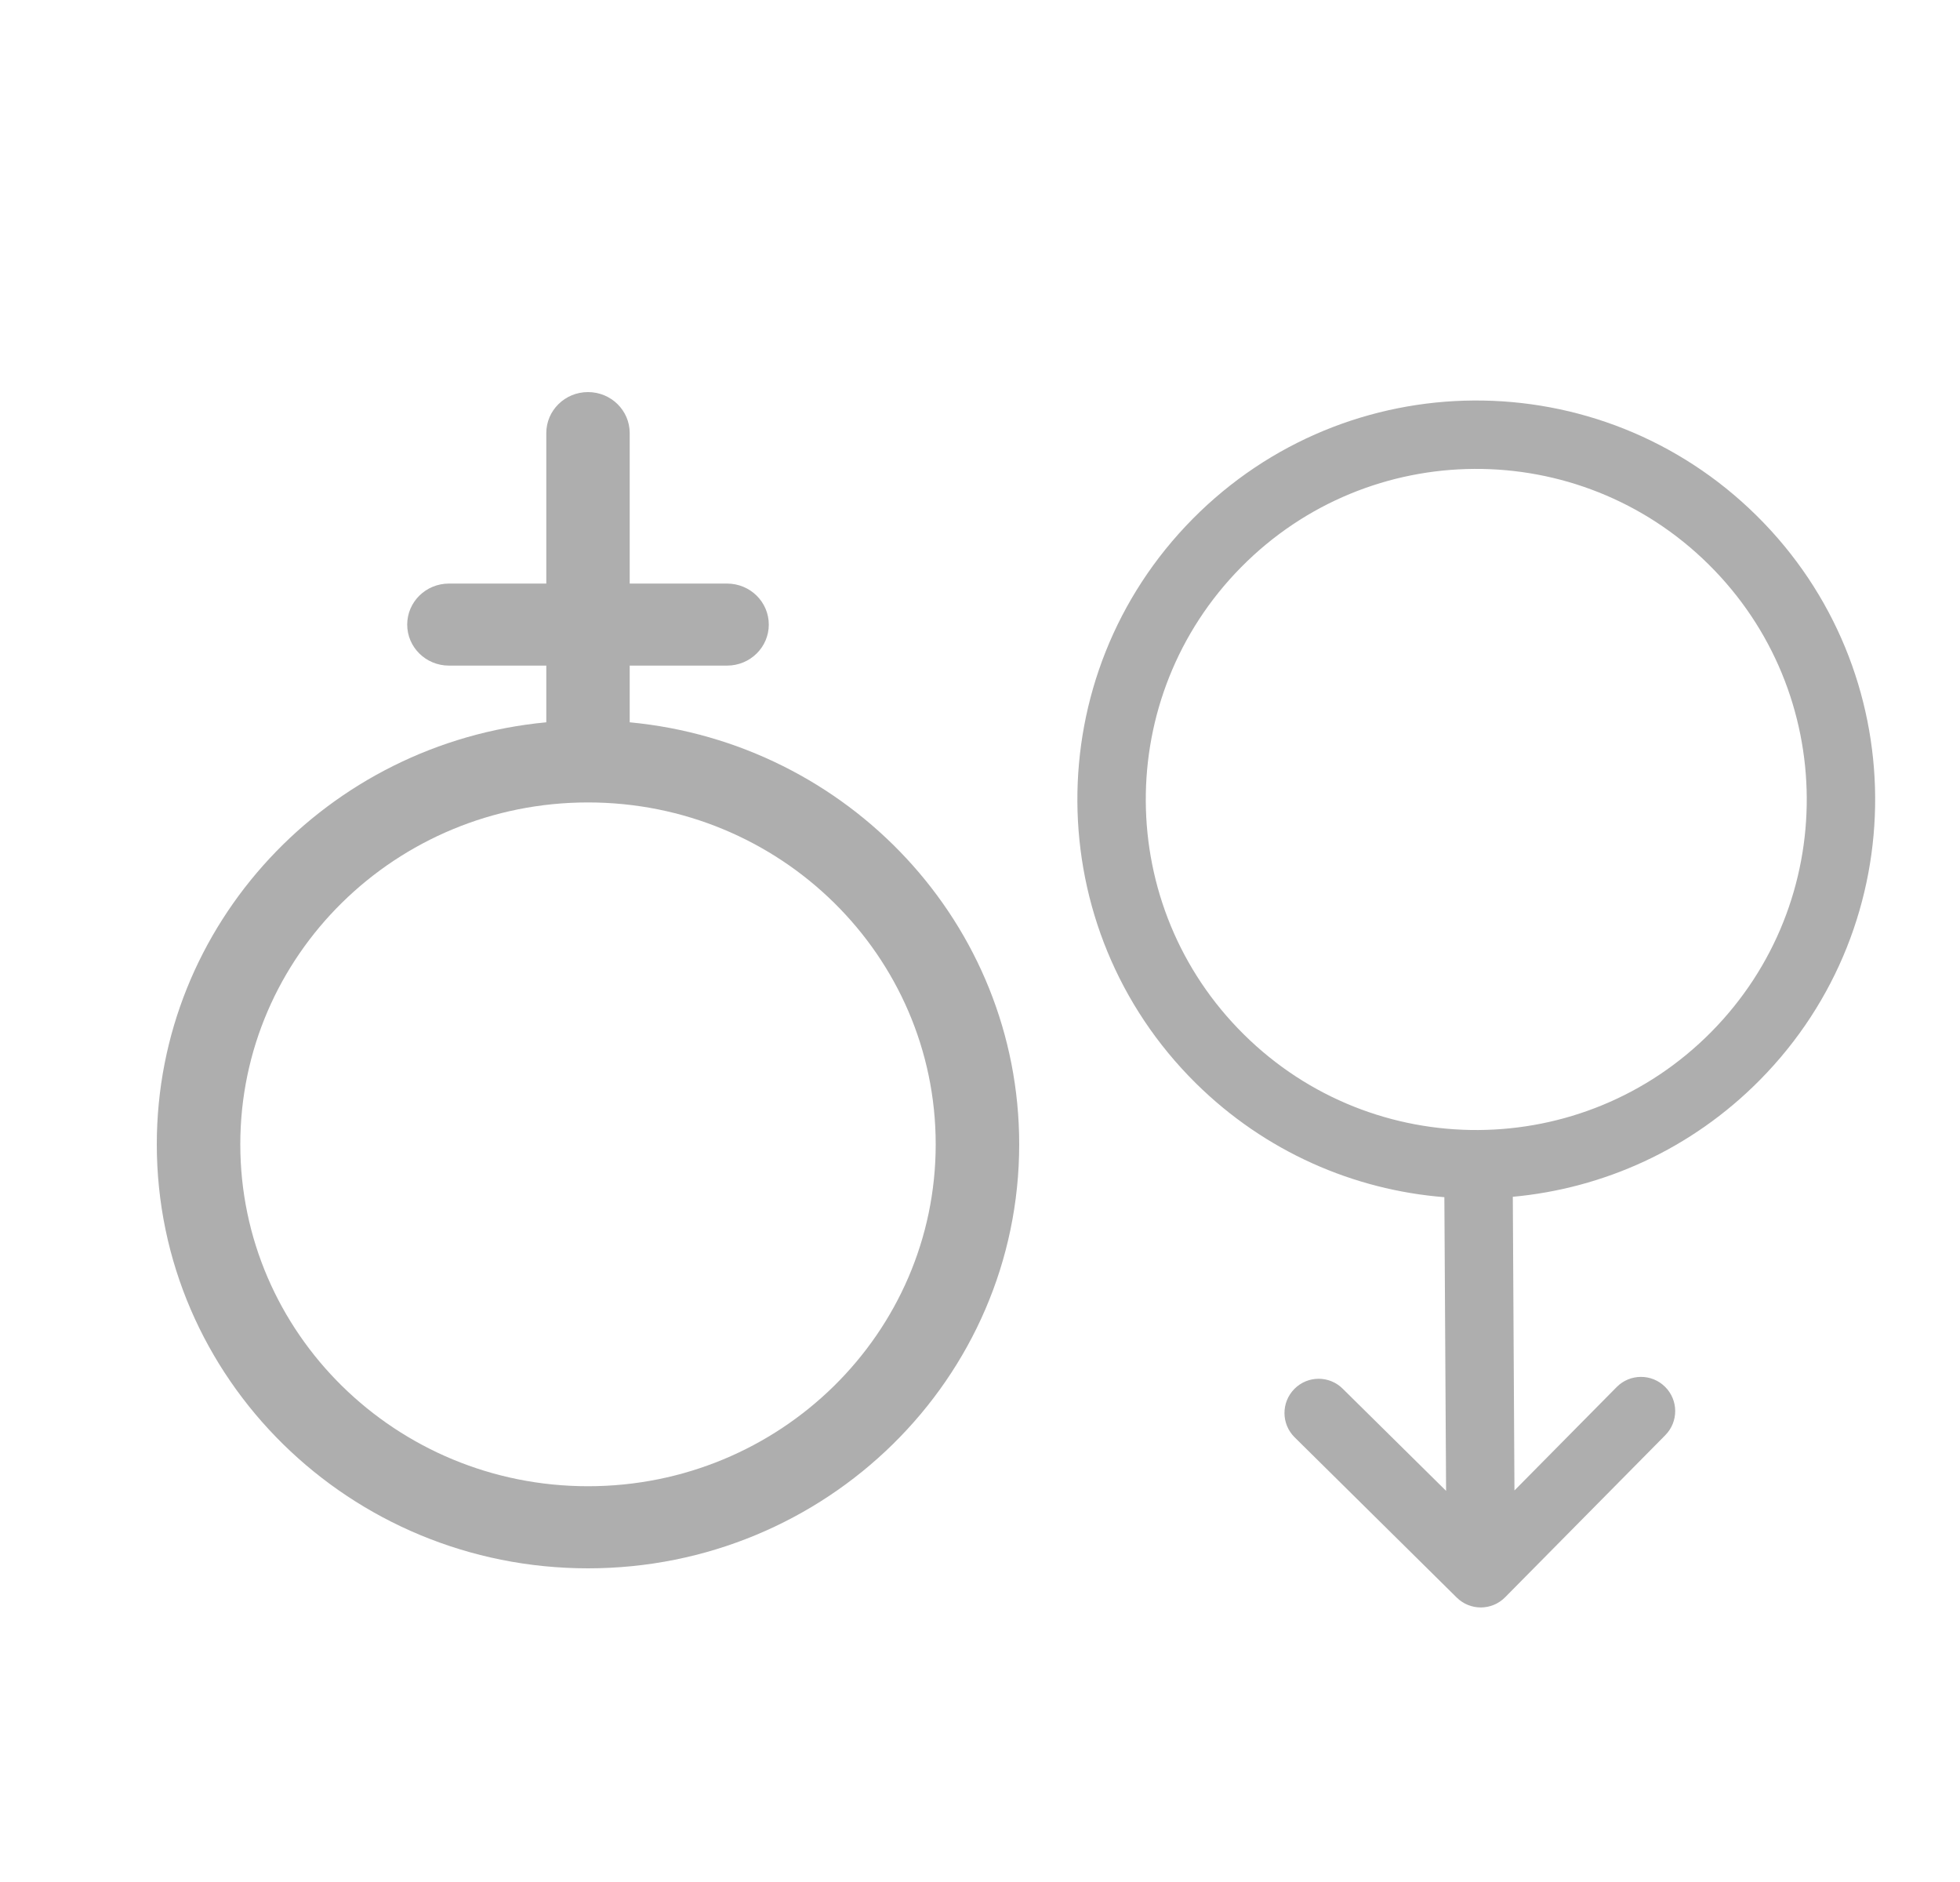 <svg width="25" height="24" viewBox="0 0 25 24" fill="none" xmlns="http://www.w3.org/2000/svg">
<g clip-path="url(#clip0_11582_12298)">
<path fill-rule="evenodd" clip-rule="evenodd" d="M21.238 17.685C21.409 17.854 21.411 18.13 21.241 18.302L19.198 20.369C19.028 20.541 18.752 20.542 18.581 20.373L16.513 18.329C16.342 18.16 16.34 17.884 16.51 17.712C16.679 17.541 16.955 17.539 17.126 17.709L18.445 19.012L18.423 15.267C17.27 15.175 16.141 14.691 15.253 13.814C13.255 11.838 13.236 8.617 15.211 6.619C17.187 4.62 20.408 4.601 22.407 6.577C24.405 8.552 24.424 11.773 22.448 13.772C21.571 14.659 20.448 15.156 19.296 15.262L19.317 19.007L20.621 17.688C20.79 17.517 21.067 17.515 21.238 17.685ZM21.828 13.159C23.465 11.503 23.449 8.834 21.793 7.197C20.137 5.56 17.468 5.576 15.832 7.232C14.195 8.888 14.211 11.557 15.867 13.193C17.522 14.83 20.192 14.814 21.828 13.159Z" fill="#AEAEAE"/>
<path fill-rule="evenodd" clip-rule="evenodd" d="M7.5 18.953C9.95 18.953 11.935 17.001 11.935 14.593C11.935 12.185 9.95 10.233 7.5 10.233C5.05 10.233 3.065 12.185 3.065 14.593C3.065 17.001 5.05 18.953 7.5 18.953ZM13 14.593C13 17.579 10.538 20 7.5 20C4.462 20 2 17.579 2 14.593C2 11.783 4.18 9.474 6.968 9.211L6.968 8.488L5.726 8.488C5.432 8.488 5.194 8.254 5.194 7.965C5.194 7.676 5.432 7.442 5.726 7.442L6.968 7.442L6.968 5.523C6.968 5.234 7.206 5 7.5 5C7.794 5 8.032 5.234 8.032 5.523L8.032 7.442H9.274C9.568 7.442 9.806 7.676 9.806 7.965C9.806 8.254 9.568 8.488 9.274 8.488H8.032L8.032 9.211C10.82 9.474 13 11.783 13 14.593Z" fill="#AEAEAE"/>
</g>
<defs>
<clipPath id="clip0_11582_12298">
<rect width="24" height="24" fill="white" transform="translate(0.5)"/>
</clipPath>
</defs>
</svg>
